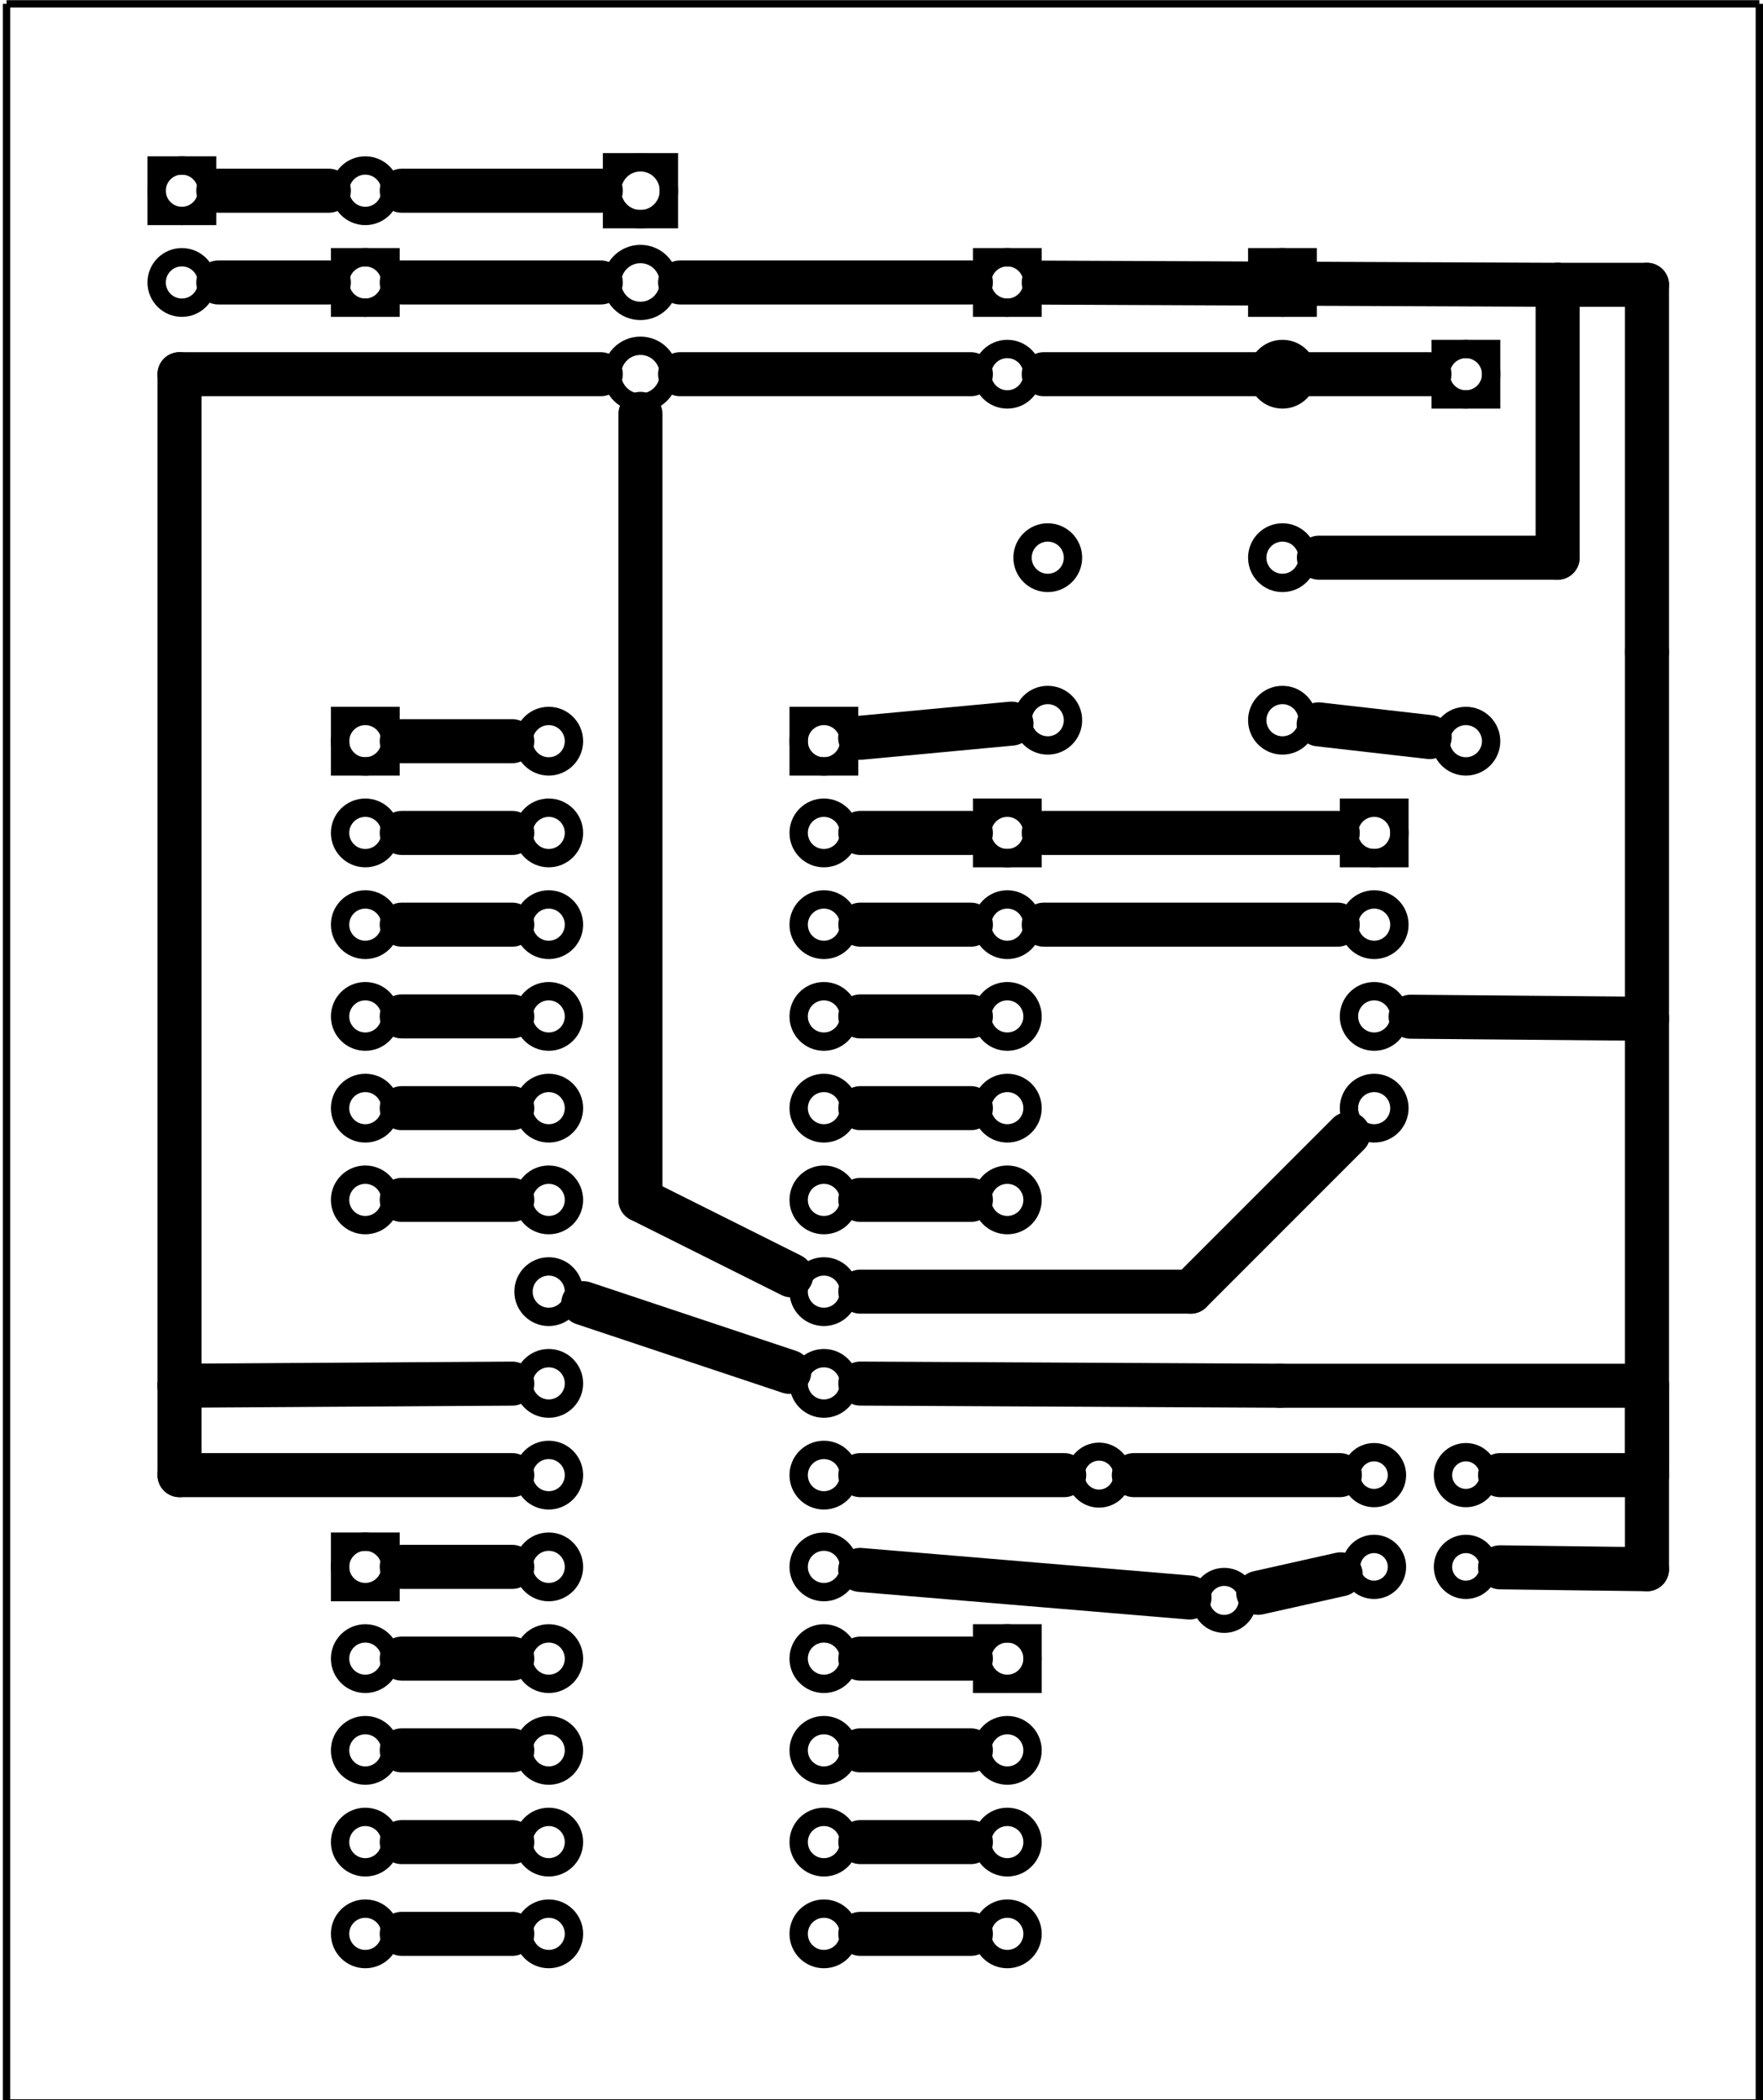 <?xml version='1.0' encoding='UTF-8' standalone='no'?>
<!-- Created with Fritzing (http://www.fritzing.org/) -->
<svg width="1.922in" x="0in" version="1.2" y="0in" xmlns="http://www.w3.org/2000/svg" height="2.289in" viewBox="0 0 138.4 164.8" baseProfile="tiny" xmlns:svg="http://www.w3.org/2000/svg">
 <g transform="matrix(-1, 0, 0, 1, 138.4, 0)">
  <g  id="silkscreen" stroke-width="0">
   <line  stroke="black" y1="0.288" x1="0.288" y2="0.288" stroke-width="0.576" x2="137.886"/>
   <line  stroke="black" y1="0.288" x1="137.886" y2="165.024" stroke-width="0.576" x2="137.886"/>
   <line  stroke="black" y1="165.024" x1="137.886" y2="165.024" stroke-width="0.576" x2="0.288"/>
   <line  stroke="black" y1="165.024" x1="0.288" y2="0.288" stroke-width="0.576" x2="0.288"/>
  </g>
  <g transform="translate(69.403,53.834)">
   <g  id="copper0" stroke-width="0">
    <rect width="3.96" x="2.34" y="2.34" fill="none"  height="3.96" stroke="black" stroke-width="1.44"/>
    <circle fill="none" cx="4.32"  cy="4.32" stroke="black" id="connector0pin" r="1.98" stroke-width="1.44"/>
    <circle fill="none" cx="25.92"  cy="4.32" stroke="black" id="connector27pin" r="1.98" stroke-width="1.44"/>
    <circle fill="none" cx="4.32"  cy="11.52" stroke="black" id="connector1pin" r="1.98" stroke-width="1.44"/>
    <circle fill="none" cx="25.92"  cy="11.52" stroke="black" id="connector26pin" r="1.98" stroke-width="1.44"/>
    <circle fill="none" cx="4.32"  cy="18.72" stroke="black" id="connector2pin" r="1.98" stroke-width="1.44"/>
    <circle fill="none" cx="25.92"  cy="18.72" stroke="black" id="connector25pin" r="1.98" stroke-width="1.44"/>
    <circle fill="none" cx="4.32"  cy="25.92" stroke="black" id="connector3pin" r="1.98" stroke-width="1.44"/>
    <circle fill="none" cx="25.92"  cy="25.92" stroke="black" id="connector24pin" r="1.98" stroke-width="1.44"/>
    <circle fill="none" cx="4.32"  cy="33.12" stroke="black" id="connector4pin" r="1.98" stroke-width="1.44"/>
    <circle fill="none" cx="25.92"  cy="33.12" stroke="black" id="connector23pin" r="1.98" stroke-width="1.44"/>
    <circle fill="none" cx="4.32"  cy="40.32" stroke="black" id="connector5pin" r="1.98" stroke-width="1.44"/>
    <circle fill="none" cx="25.92"  cy="40.32" stroke="black" id="connector22pin" r="1.98" stroke-width="1.44"/>
    <circle fill="none" cx="4.32"  cy="47.52" stroke="black" id="connector6pin" r="1.98" stroke-width="1.44"/>
    <circle fill="none" cx="25.92"  cy="47.52" stroke="black" id="connector21pin" r="1.98" stroke-width="1.44"/>
    <circle fill="none" cx="4.32"  cy="54.72" stroke="black" id="connector7pin" r="1.98" stroke-width="1.44"/>
    <circle fill="none" cx="25.92"  cy="54.72" stroke="black" id="connector20pin" r="1.98" stroke-width="1.44"/>
    <circle fill="none" cx="4.32"  cy="61.92" stroke="black" id="connector8pin" r="1.98" stroke-width="1.44"/>
    <circle fill="none" cx="25.92"  cy="61.92" stroke="black" id="connector19pin" r="1.98" stroke-width="1.44"/>
    <circle fill="none" cx="4.32"  cy="69.12" stroke="black" id="connector9pin" r="1.98" stroke-width="1.44"/>
    <circle fill="none" cx="25.92"  cy="69.12" stroke="black" id="connector18pin" r="1.98" stroke-width="1.44"/>
    <circle fill="none" cx="4.32"  cy="76.32" stroke="black" id="connector10pin" r="1.98" stroke-width="1.44"/>
    <circle fill="none" cx="25.92"  cy="76.32" stroke="black" id="connector17pin" r="1.98" stroke-width="1.44"/>
    <circle fill="none" cx="4.32"  cy="83.52" stroke="black" id="connector11pin" r="1.98" stroke-width="1.44"/>
    <circle fill="none" cx="25.92"  cy="83.52" stroke="black" id="connector16pin" r="1.98" stroke-width="1.44"/>
    <circle fill="none" cx="4.32"  cy="90.72" stroke="black" id="connector12pin" r="1.98" stroke-width="1.44"/>
    <circle fill="none" cx="25.92"  cy="90.72" stroke="black" id="connector15pin" r="1.98" stroke-width="1.44"/>
    <circle fill="none" cx="4.32"  cy="97.92" stroke="black" id="connector13pin" r="1.98" stroke-width="1.44"/>
    <circle fill="none" cx="25.92"  cy="97.92" stroke="black" id="connector14pin" r="1.98" stroke-width="1.44"/>
   </g>
  </g>
  <g transform="translate(63.247,114.651)">
   <g transform="matrix(-0.707,0.707,-0.707,-0.707,0,0)">
    <g  id="copper0" stroke-width="0">
     <g  id="copper1" stroke-width="0">
      <circle fill="none" cx="22.548"  cy="7.084" stroke="black" id="connector1pin" r="1.845" stroke-width="1.417"/>
      <circle fill="none" cx="8.646"  cy="7.087" stroke="black" id="connector0pin" r="1.843" stroke-width="1.417"/>
     </g>
    </g>
   </g>
  </g>
  <g transform="translate(20.443,112.874)">
   <g  id="copper0" stroke-width="0">
    <g  id="copper1" stroke-width="0">
     <circle fill="none" cx="2.88"  cy="2.88" stroke="black" id="connector0pin" r="1.8" stroke-width="1.44"/>
     <circle fill="none" cx="10.093"  cy="2.88" stroke="black" id="connector1pin" r="1.8" stroke-width="1.44"/>
    </g>
   </g>
  </g>
  <g transform="translate(20.443,120.074)">
   <g  id="copper0" stroke-width="0">
    <g  id="copper1" stroke-width="0">
     <circle fill="none" cx="2.88"  cy="2.88" stroke="black" id="connector0pin" r="1.8" stroke-width="1.44"/>
     <circle fill="none" cx="10.093"  cy="2.88" stroke="black" id="connector1pin" r="1.8" stroke-width="1.44"/>
    </g>
   </g>
  </g>
  <g transform="translate(102.523,6.314)">
   <g transform="matrix(0,1,-1,0,0,0)">
    <g  id="copper0" stroke-width="0">
     <rect width="4.464" x="6.408" y="12.168" fill="none"  height="4.464" stroke="black" stroke-width="1.44"/>
     <circle fill="none" cx="8.64"  cy="14.4" stroke="black" id="connector0pad" r="2.232" stroke-width="1.44"/>
     <circle fill="none" cx="15.84"  cy="14.4" stroke="black" id="connector1pad" r="2.232" stroke-width="1.44"/>
     <circle fill="none" cx="23.04"  cy="14.4" stroke="black" id="connector2pad" r="2.232" stroke-width="1.44"/>
    </g>
   </g>
  </g>
  <g transform="translate(66.883,18.194)">
   <g transform="matrix(0,1,-1,0,0,0)">
    <g  id="copper0" stroke-width="0">
     <rect width="3.96" x="1.98" y="5.58" fill="none"  height="3.96" stroke="black" id="rect11" stroke-width="1.44"/>
     <circle fill="none" cx="3.96"  cy="7.56" stroke="black" r="1.98" id="connector0pin" stroke-width="1.44"/>
     <circle fill="none" cx="11.16"  cy="7.56" stroke="black" r="1.98" id="connector1pin" stroke-width="1.44"/>
    </g>
   </g>
  </g>
  <g transform="translate(102.163,26.114)">
   <g transform="matrix(0,-1,1,0,0,0)">
    <g  id="copper0" stroke-width="0">
     <rect width="3.96" x="1.98" y="5.58" fill="none"  height="3.96" stroke="black" id="rect11" stroke-width="1.44"/>
     <circle fill="none" cx="3.96"  cy="7.56" stroke="black" r="1.98" id="connector0pin" stroke-width="1.44"/>
     <circle fill="none" cx="11.16"  cy="7.56" stroke="black" r="1.98" id="connector1pin" stroke-width="1.44"/>
    </g>
   </g>
  </g>
  <g transform="translate(119.083,9.914)">
   <g  id="copper0" stroke-width="0">
    <rect width="3.96" x="3.06" y="3.06" fill="none"  height="3.96" stroke="black" stroke-width="1.44"/>
    <circle fill="none" cx="5.04"  cy="5.04" stroke="black" id="connector0pin" r="1.98" stroke-width="1.44"/>
    <circle fill="none" cx="5.04"  cy="12.24" stroke="black" id="connector1pin" r="1.98" stroke-width="1.44"/>
   </g>
  </g>
  <g transform="translate(26.419,26.654)">
   <g transform="matrix(0,1,-1,0,0,0)">
    <g  id="copper0" stroke-width="0">
     <g  id="copper1" stroke-width="0">
      <rect width="3.96" x="0.72" y="1.116" fill="none"  height="3.96" stroke="black" stroke-width="1.44"/>
      <circle fill="none" cx="2.7"  cy="3.096" stroke="black" r="1.98" id="connector0pin" stroke-width="1.44"/>
      <circle fill="none" cx="31.5"  cy="3.096" stroke="black" r="1.98" id="connector1pin" stroke-width="1.44"/>
     </g>
    </g>
   </g>
  </g>
  <g transform="translate(35.302,40.907)">
   <g  id="copper0" stroke-width="0">
    <circle fill="none" cx="20.846"  cy="15.602" stroke="black" id="connector0pad" r="1.98" stroke-width="1.44"/>
    <circle fill="none" cx="2.421"  cy="15.602" stroke="black" id="connector1pad" r="1.98" stroke-width="1.44"/>
    <circle fill="none" cx="20.846"  cy="2.846" stroke="black" id="connector2pad" r="1.98" stroke-width="1.44"/>
    <circle fill="none" cx="2.421"  cy="2.846" stroke="black" id="connector3pad" r="1.98" stroke-width="1.44"/>
   </g>
  </g>
  <g transform="translate(32.683,17.114)">
   <g  id="copper0" stroke-width="0">
    <rect width="3.96" x="3.06" y="3.06" fill="none"  height="3.96" stroke="black" stroke-width="1.44"/>
    <circle fill="none" cx="5.04"  cy="5.04" stroke="black" id="connector0pin" r="1.98" stroke-width="1.44"/>
    <circle fill="none" cx="5.04"  cy="12.24" stroke="black" id="connector1pin" r="1.98" stroke-width="1.44"/>
   </g>
  </g>
  <g transform="translate(54.283,60.314)">
   <g  id="copper0" stroke-width="0">
    <rect width="3.96" x="3.06" y="3.06" fill="none"  height="3.96" stroke="black" stroke-width="1.44"/>
    <circle fill="none" cx="5.04"  cy="5.04" stroke="black" id="connector0pin" r="1.98" stroke-width="1.44"/>
    <circle fill="none" cx="5.04"  cy="12.24" stroke="black" id="connector1pin" r="1.98" stroke-width="1.44"/>
    <circle fill="none" cx="5.04"  cy="19.44" stroke="black" id="connector2pin" r="1.98" stroke-width="1.44"/>
    <circle fill="none" cx="5.04"  cy="26.64" stroke="black" id="connector3pin" r="1.98" stroke-width="1.44"/>
    <circle fill="none" cx="5.04"  cy="33.84" stroke="black" id="connector4pin" r="1.98" stroke-width="1.44"/>
   </g>
  </g>
  <g transform="translate(54.283,125.114)">
   <g  id="copper0" stroke-width="0">
    <rect width="3.96" x="3.06" y="3.06" fill="none"  height="3.96" stroke="black" stroke-width="1.44"/>
    <circle fill="none" cx="5.04"  cy="5.04" stroke="black" id="connector0pin" r="1.98" stroke-width="1.44"/>
    <circle fill="none" cx="5.04"  cy="12.24" stroke="black" id="connector1pin" r="1.98" stroke-width="1.44"/>
    <circle fill="none" cx="5.04"  cy="19.44" stroke="black" id="connector2pin" r="1.98" stroke-width="1.44"/>
    <circle fill="none" cx="5.04"  cy="26.64" stroke="black" id="connector3pin" r="1.98" stroke-width="1.44"/>
   </g>
  </g>
  <g transform="translate(104.683,117.914)">
   <g  id="copper0" stroke-width="0">
    <rect width="3.96" x="3.06" y="3.06" fill="none"  height="3.96" stroke="black" stroke-width="1.44"/>
    <circle fill="none" cx="5.04"  cy="5.04" stroke="black" id="connector0pin" r="1.98" stroke-width="1.44"/>
    <circle fill="none" cx="5.04"  cy="12.24" stroke="black" id="connector1pin" r="1.98" stroke-width="1.44"/>
    <circle fill="none" cx="5.04"  cy="19.44" stroke="black" id="connector2pin" r="1.98" stroke-width="1.44"/>
    <circle fill="none" cx="5.04"  cy="26.64" stroke="black" id="connector3pin" r="1.98" stroke-width="1.44"/>
    <circle fill="none" cx="5.04"  cy="33.84" stroke="black" id="connector4pin" r="1.98" stroke-width="1.44"/>
   </g>
  </g>
  <g transform="translate(104.683,53.114)">
   <g  id="copper0" stroke-width="0">
    <rect width="3.96" x="3.06" y="3.06" fill="none"  height="3.96" stroke="black" stroke-width="1.44"/>
    <circle fill="none" cx="5.04"  cy="5.04" stroke="black" id="connector0pin" r="1.98" stroke-width="1.44"/>
    <circle fill="none" cx="5.04"  cy="12.24" stroke="black" id="connector1pin" r="1.98" stroke-width="1.44"/>
    <circle fill="none" cx="5.04"  cy="19.44" stroke="black" id="connector2pin" r="1.98" stroke-width="1.44"/>
    <circle fill="none" cx="5.04"  cy="26.64" stroke="black" id="connector3pin" r="1.98" stroke-width="1.44"/>
    <circle fill="none" cx="5.04"  cy="33.84" stroke="black" id="connector4pin" r="1.98" stroke-width="1.44"/>
    <circle fill="none" cx="5.04"  cy="41.04" stroke="black" id="connector5pin" r="1.98" stroke-width="1.44"/>
   </g>
  </g>
  <g transform="translate(25.483,60.314)">
   <g  id="copper0" stroke-width="0">
    <rect width="3.96" x="3.06" y="3.06" fill="none"  height="3.96" stroke="black" stroke-width="1.44"/>
    <circle fill="none" cx="5.04"  cy="5.04" stroke="black" id="connector0pin" r="1.98" stroke-width="1.44"/>
    <circle fill="none" cx="5.04"  cy="12.24" stroke="black" id="connector1pin" r="1.98" stroke-width="1.44"/>
    <circle fill="none" cx="5.04"  cy="19.44" stroke="black" id="connector2pin" r="1.98" stroke-width="1.44"/>
    <circle fill="none" cx="5.04"  cy="26.64" stroke="black" id="connector3pin" r="1.98" stroke-width="1.44"/>
   </g>
  </g>
  <line stroke="black" stroke-linecap="round" y1="22.154" x1="62.183" y2="22.154" stroke-width="3.456" x2="85.011"/>
  <line stroke="black" stroke-linecap="round" y1="22.154" x1="106.863" y2="22.154" stroke-width="3.456" x2="91.235"/>
  <line stroke="black" stroke-linecap="round" y1="14.954" x1="91.235" y2="14.954" stroke-width="3.456" x2="106.863"/>
  <line stroke="black" stroke-linecap="round" y1="29.354" x1="62.183" y2="29.354" stroke-width="3.456" x2="85.011"/>
  <line stroke="black" stroke-linecap="round" y1="14.954" x1="112.583" y2="14.954" stroke-width="3.456" x2="121.263"/>
  <line stroke="black" stroke-linecap="round" y1="22.154" x1="121.263" y2="22.154" stroke-width="3.456" x2="112.583"/>
  <line stroke="black" stroke-linecap="round" y1="108.739" x1="37.908" y2="108.569" stroke-width="3.456" x2="70.863"/>
  <line stroke="black" stroke-linecap="round" y1="51.139" x1="9.108" y2="79.939" stroke-width="3.456" x2="9.108"/>
  <line stroke="black" stroke-linecap="round" y1="79.939" x1="9.108" y2="108.739" stroke-width="3.456" x2="9.108"/>
  <line stroke="black" stroke-linecap="round" y1="22.338" x1="16.123" y2="22.338" stroke-width="3.456" x2="9.108"/>
  <line stroke="black" stroke-linecap="round" y1="108.739" x1="9.108" y2="108.739" stroke-width="3.456" x2="37.908"/>
  <line stroke="black" stroke-linecap="round" y1="22.338" x1="9.108" y2="51.139" stroke-width="3.456" x2="9.108"/>
  <line stroke="black" stroke-linecap="round" y1="22.166" x1="56.463" y2="22.338" stroke-width="3.456" x2="16.123"/>
  <line stroke="black" stroke-linecap="round" y1="57.83" x1="26.165" y2="56.834" stroke-width="3.456" x2="34.882"/>
  <line stroke="black" stroke-linecap="round" y1="56.776" x1="58.996" y2="57.888" stroke-width="3.456" x2="70.876"/>
  <line stroke="black" stroke-linecap="round" y1="43.754" x1="16.123" y2="22.338" stroke-width="3.456" x2="16.123"/>
  <line stroke="black" stroke-linecap="round" y1="43.754" x1="34.863" y2="43.754" stroke-width="3.456" x2="16.123"/>
  <line stroke="black" stroke-linecap="round" y1="29.354" x1="56.463" y2="29.354" stroke-width="3.456" x2="26.183"/>
  <line stroke="black" stroke-linecap="round" y1="94.154" x1="88.123" y2="100.075" stroke-width="3.456" x2="76.281"/>
  <line stroke="black" stroke-linecap="round" y1="32.466" x1="88.123" y2="94.154" stroke-width="3.456" x2="88.123"/>
  <line stroke="black" stroke-linecap="round" y1="107.649" x1="76.436" y2="102.258" stroke-width="3.456" x2="92.61"/>
  <line stroke="black" stroke-linecap="round" y1="108.739" x1="124.308" y2="29.354" stroke-width="3.456" x2="124.308"/>
  <line stroke="black" stroke-linecap="round" y1="115.754" x1="124.308" y2="108.738" stroke-width="3.456" x2="124.308"/>
  <line stroke="black" stroke-linecap="round" y1="29.354" x1="124.308" y2="29.354" stroke-width="3.456" x2="91.235"/>
  <line stroke="black" stroke-linecap="round" y1="115.754" x1="98.183" y2="115.754" stroke-width="3.456" x2="124.308"/>
  <line stroke="black" stroke-linecap="round" y1="108.572" x1="98.183" y2="108.738" stroke-width="3.456" x2="124.308"/>
  <line stroke="black" stroke-linecap="round" y1="115.754" x1="70.863" y2="115.754" stroke-width="3.456" x2="54.857"/>
  <line stroke="black" stroke-linecap="round" y1="123.192" x1="70.873" y2="125.357" stroke-width="3.456" x2="45.02"/>
  <line stroke="black" stroke-linecap="round" y1="115.754" x1="33.217" y2="115.754" stroke-width="3.456" x2="49.39"/>
  <line stroke="black" stroke-linecap="round" y1="123.539" x1="33.152" y2="124.988" stroke-width="3.456" x2="39.625"/>
  <line stroke="black" stroke-linecap="round" y1="115.754" x1="9.108" y2="108.738" stroke-width="3.456" x2="9.108"/>
  <line stroke="black" stroke-linecap="round" y1="115.754" x1="20.643" y2="115.754" stroke-width="3.456" x2="9.108"/>
  <line stroke="black" stroke-linecap="round" y1="123.139" x1="9.108" y2="108.739" stroke-width="3.456" x2="9.108"/>
  <line stroke="black" stroke-linecap="round" y1="122.989" x1="20.643" y2="123.138" stroke-width="3.456" x2="9.108"/>
  <line stroke="black" stroke-linecap="round" y1="65.354" x1="70.863" y2="65.354" stroke-width="3.456" x2="62.183"/>
  <line stroke="black" stroke-linecap="round" y1="72.554" x1="70.863" y2="72.554" stroke-width="3.456" x2="62.183"/>
  <line stroke="black" stroke-linecap="round" y1="79.754" x1="70.863" y2="79.754" stroke-width="3.456" x2="62.183"/>
  <line stroke="black" stroke-linecap="round" y1="86.954" x1="70.863" y2="86.954" stroke-width="3.456" x2="62.183"/>
  <line stroke="black" stroke-linecap="round" y1="94.154" x1="70.863" y2="94.154" stroke-width="3.456" x2="62.183"/>
  <line stroke="black" stroke-linecap="round" y1="65.354" x1="56.463" y2="65.354" stroke-width="3.456" x2="33.383"/>
  <line stroke="black" stroke-linecap="round" y1="72.554" x1="56.463" y2="72.554" stroke-width="3.456" x2="33.383"/>
  <line stroke="black" stroke-linecap="round" y1="101.354" x1="44.923" y2="101.354" stroke-width="3.456" x2="70.863"/>
  <line stroke="black" stroke-linecap="round" y1="88.976" x1="32.545" y2="101.354" stroke-width="3.456" x2="44.923"/>
  <line stroke="black" stroke-linecap="round" y1="79.778" x1="27.663" y2="79.939" stroke-width="3.456" x2="9.108"/>
  <line stroke="black" stroke-linecap="round" y1="58.154" x1="98.183" y2="58.154" stroke-width="3.456" x2="106.863"/>
  <line stroke="black" stroke-linecap="round" y1="65.354" x1="98.183" y2="65.354" stroke-width="3.456" x2="106.863"/>
  <line stroke="black" stroke-linecap="round" y1="72.554" x1="98.183" y2="72.554" stroke-width="3.456" x2="106.863"/>
  <line stroke="black" stroke-linecap="round" y1="79.754" x1="98.183" y2="79.754" stroke-width="3.456" x2="106.863"/>
  <line stroke="black" stroke-linecap="round" y1="86.954" x1="98.183" y2="86.954" stroke-width="3.456" x2="106.863"/>
  <line stroke="black" stroke-linecap="round" y1="94.154" x1="98.183" y2="94.154" stroke-width="3.456" x2="106.863"/>
  <line stroke="black" stroke-linecap="round" y1="122.954" x1="98.183" y2="122.954" stroke-width="3.456" x2="106.863"/>
  <line stroke="black" stroke-linecap="round" y1="130.154" x1="98.183" y2="130.154" stroke-width="3.456" x2="106.863"/>
  <line stroke="black" stroke-linecap="round" y1="137.354" x1="98.183" y2="137.354" stroke-width="3.456" x2="106.863"/>
  <line stroke="black" stroke-linecap="round" y1="144.554" x1="98.183" y2="144.554" stroke-width="3.456" x2="106.863"/>
  <line stroke="black" stroke-linecap="round" y1="151.754" x1="98.183" y2="151.754" stroke-width="3.456" x2="106.863"/>
  <line stroke="black" stroke-linecap="round" y1="130.154" x1="62.183" y2="130.154" stroke-width="3.456" x2="70.863"/>
  <line stroke="black" stroke-linecap="round" y1="137.354" x1="62.183" y2="137.354" stroke-width="3.456" x2="70.863"/>
  <line stroke="black" stroke-linecap="round" y1="144.554" x1="62.183" y2="144.554" stroke-width="3.456" x2="70.863"/>
  <line stroke="black" stroke-linecap="round" y1="151.754" x1="62.183" y2="151.754" stroke-width="3.456" x2="70.863"/>
 </g>
</svg>
